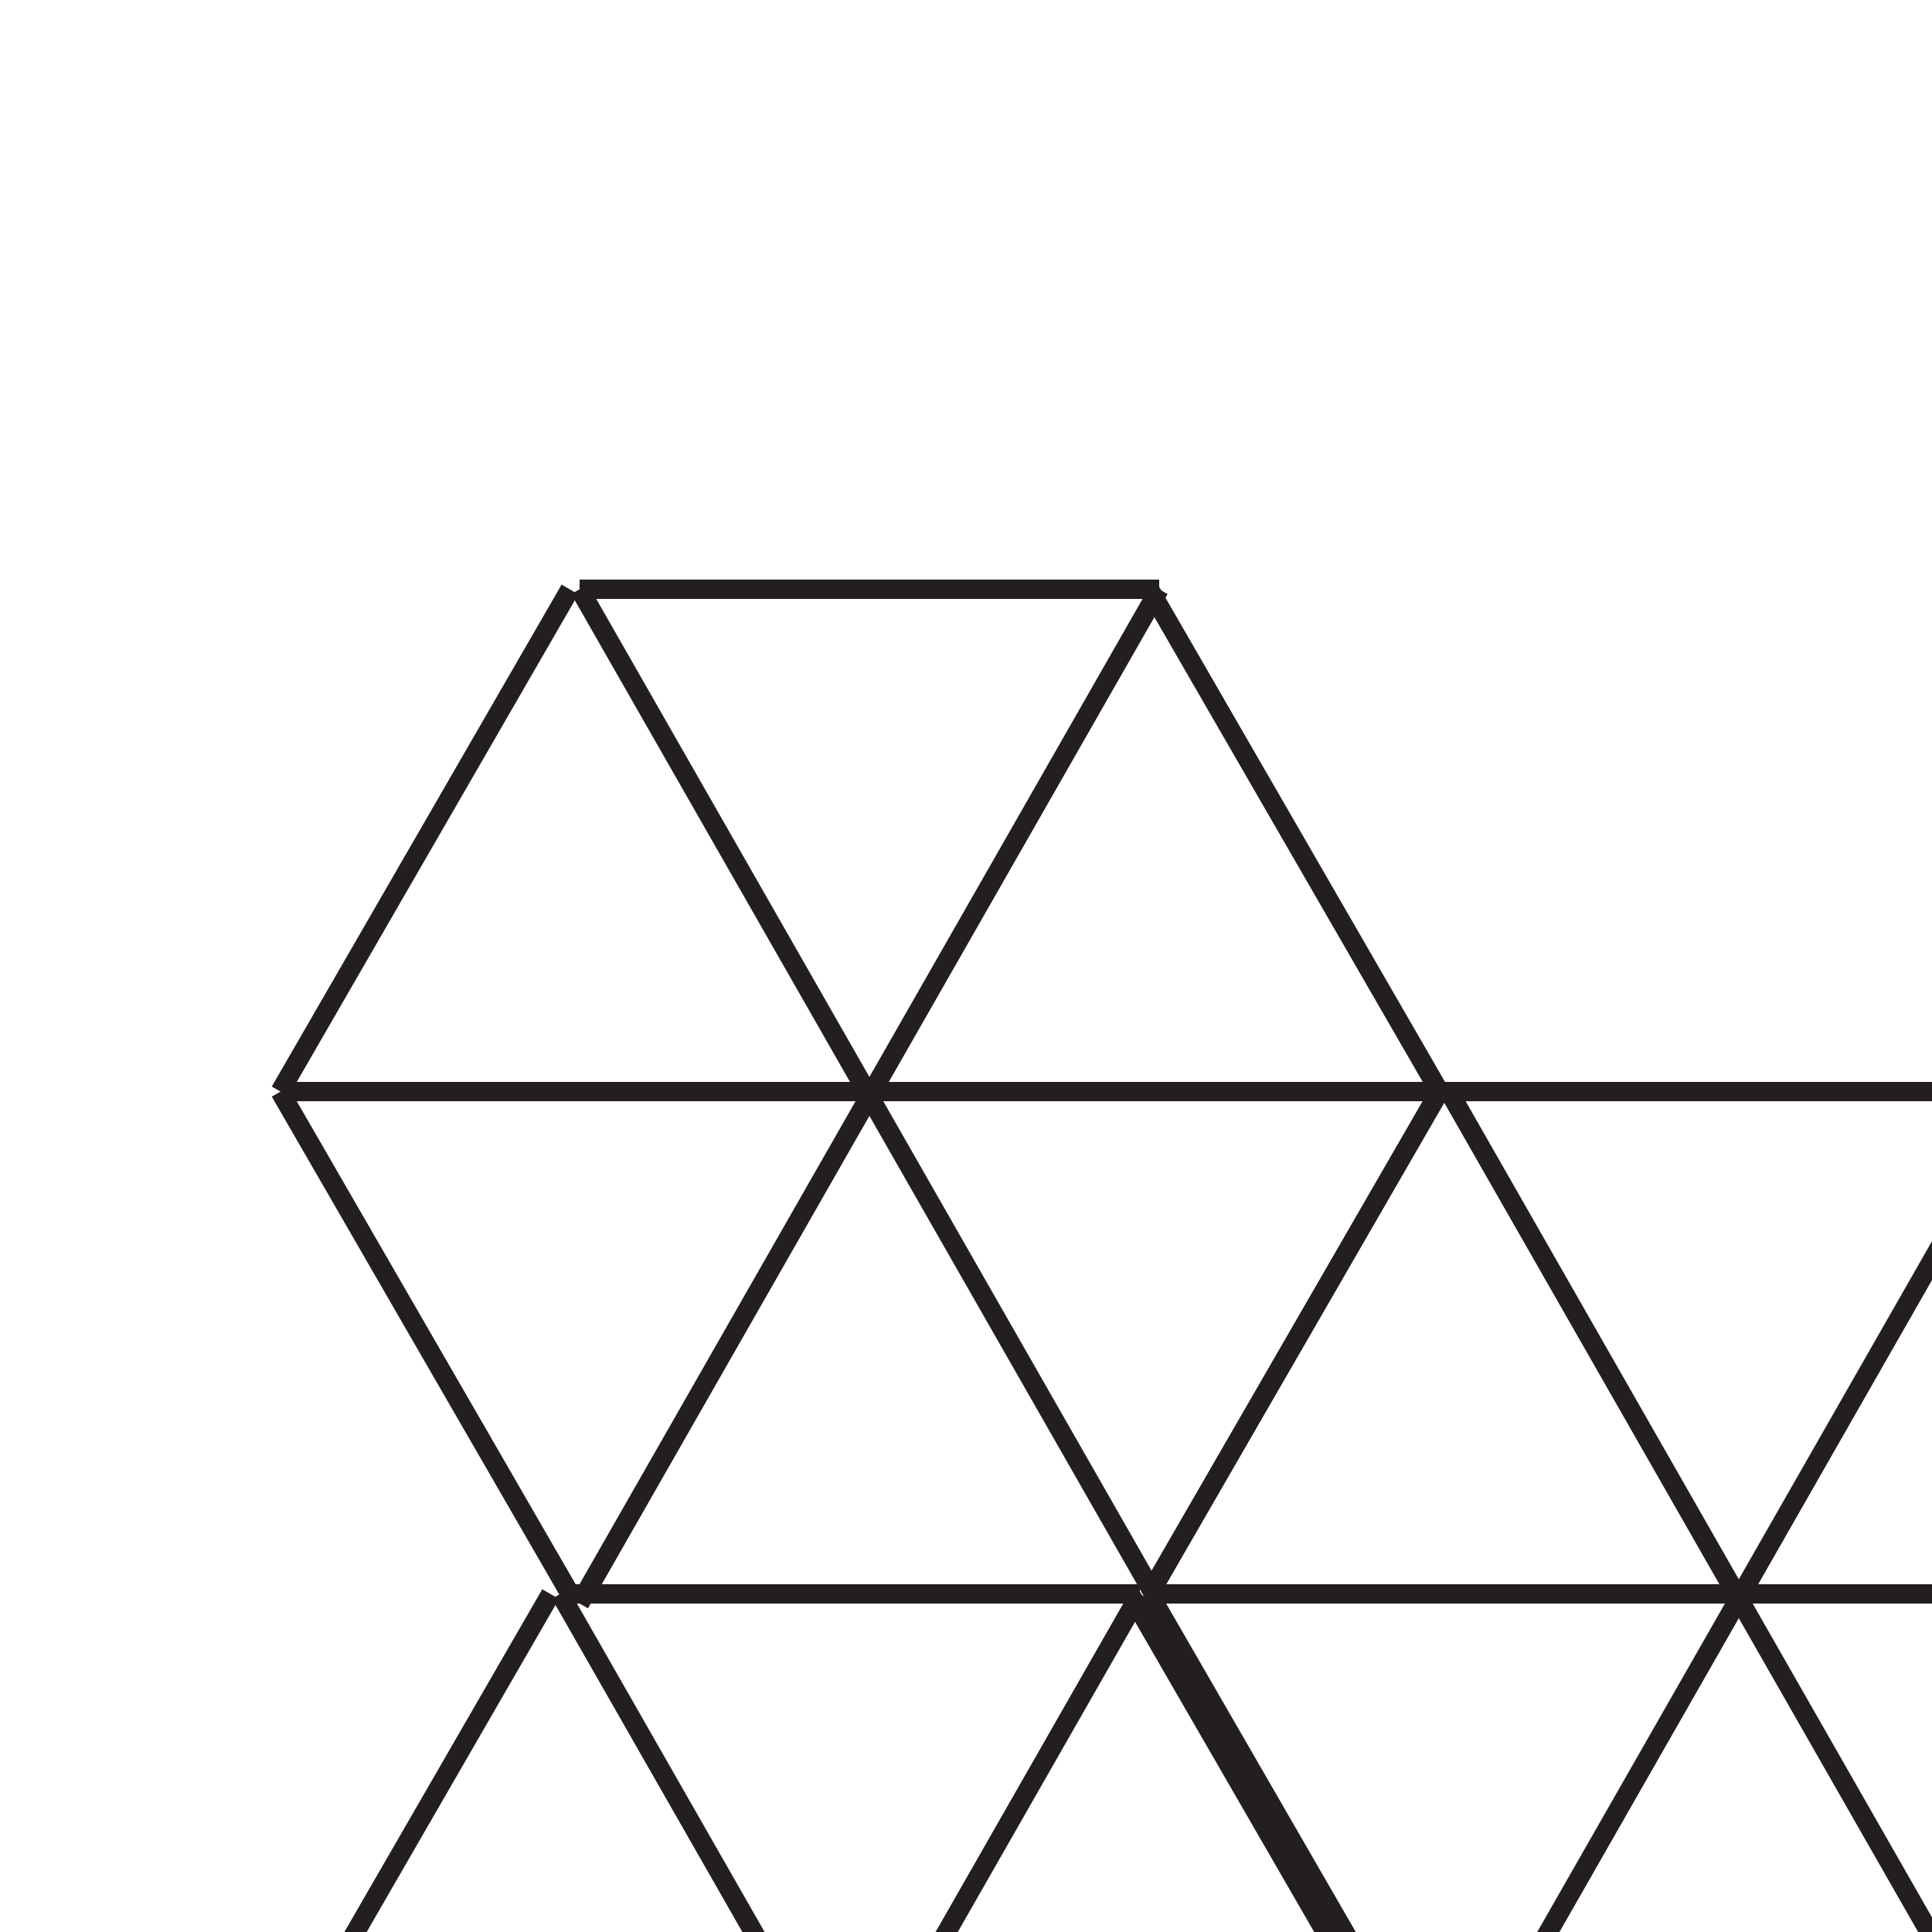 <?xml version="1.0" encoding="utf-8"?>
<!-- Generator: Adobe Illustrator 15.1.0, SVG Export Plug-In . SVG Version: 6.00 Build 0)  -->
<!DOCTYPE svg PUBLIC "-//W3C//DTD SVG 1.1//EN" "http://www.w3.org/Graphics/SVG/1.1/DTD/svg11.dtd">
<svg version="1.1" id="Layer_1" xmlns="http://www.w3.org/2000/svg" xmlns:xlink="http://www.w3.org/1999/xlink" x="0px" y="0px"
	 width="100px" height="100px" viewBox="0 0 100 100" enable-background="new 0 0 100 100" xml:space="preserve">
<g>
	<line fill="none" stroke="#231F20" stroke-miterlimit="10" x1="30" y1="30.5" x2="60" y2="30.5"/>
	<line fill="none" stroke="#231F20" stroke-miterlimit="10" x1="29" y1="82.5" x2="59" y2="82.5"/>
	<line fill="none" stroke="#231F20" stroke-miterlimit="10" x1="59.5" y1="30.51" x2="74.5" y2="56.49"/>
	<line fill="none" stroke="#231F20" stroke-miterlimit="10" x1="14.5" y1="56.51" x2="29.5" y2="82.49"/>
	<line fill="none" stroke="#231F20" stroke-miterlimit="10" x1="29.5" y1="30.51" x2="14.5" y2="56.49"/>
	<line fill="none" stroke="#231F20" stroke-miterlimit="10" x1="74.5" y1="56.51" x2="59.5" y2="82.49"/>
	<line fill="none" stroke="#231F20" stroke-miterlimit="10" x1="30" y1="30.5" x2="60" y2="83"/>
	<line fill="none" stroke="#231F20" stroke-miterlimit="10" x1="60" y1="30.5" x2="30" y2="83"/>
	<line fill="none" stroke="#231F20" stroke-miterlimit="10" x1="15" y1="56.5" x2="75" y2="56.5"/>
</g>
<g>
	<line fill="none" stroke="#231F20" stroke-miterlimit="10" x1="75" y1="56.5" x2="105" y2="56.5"/>
	<line fill="none" stroke="#231F20" stroke-miterlimit="10" x1="74" y1="108.5" x2="104" y2="108.5"/>
	<line fill="none" stroke="#231F20" stroke-miterlimit="10" x1="104.5" y1="56.51" x2="119.5" y2="82.49"/>
	<line fill="none" stroke="#231F20" stroke-miterlimit="10" x1="59.5" y1="82.51" x2="74.5" y2="108.49"/>
	<line fill="none" stroke="#231F20" stroke-miterlimit="10" x1="74.5" y1="56.51" x2="59.5" y2="82.49"/>
	<line fill="none" stroke="#231F20" stroke-miterlimit="10" x1="119.5" y1="82.51" x2="104.5" y2="108.49"/>
	<line fill="none" stroke="#231F20" stroke-miterlimit="10" x1="75" y1="56.5" x2="105" y2="109"/>
	<line fill="none" stroke="#231F20" stroke-miterlimit="10" x1="105" y1="56.5" x2="75" y2="109"/>
	<line fill="none" stroke="#231F20" stroke-miterlimit="10" x1="60" y1="82.5" x2="120" y2="82.5"/>
</g>
<g>
	<line fill="none" stroke="#231F20" stroke-miterlimit="10" x1="29" y1="82.5" x2="59" y2="82.5"/>
	<line fill="none" stroke="#231F20" stroke-miterlimit="10" x1="28" y1="134.5" x2="58" y2="134.5"/>
	<line fill="none" stroke="#231F20" stroke-miterlimit="10" x1="58.5" y1="82.51" x2="73.5" y2="108.49"/>
	<line fill="none" stroke="#231F20" stroke-miterlimit="10" x1="13.5" y1="108.51" x2="28.5" y2="134.49"/>
	<line fill="none" stroke="#231F20" stroke-miterlimit="10" x1="28.5" y1="82.51" x2="13.5" y2="108.49"/>
	<line fill="none" stroke="#231F20" stroke-miterlimit="10" x1="73.5" y1="108.51" x2="58.5" y2="134.49"/>
	<line fill="none" stroke="#231F20" stroke-miterlimit="10" x1="29" y1="82.5" x2="59" y2="135"/>
	<line fill="none" stroke="#231F20" stroke-miterlimit="10" x1="59" y1="82.5" x2="29" y2="135"/>
	<line fill="none" stroke="#231F20" stroke-miterlimit="10" x1="14" y1="108.5" x2="74" y2="108.5"/>
</g>
</svg>
